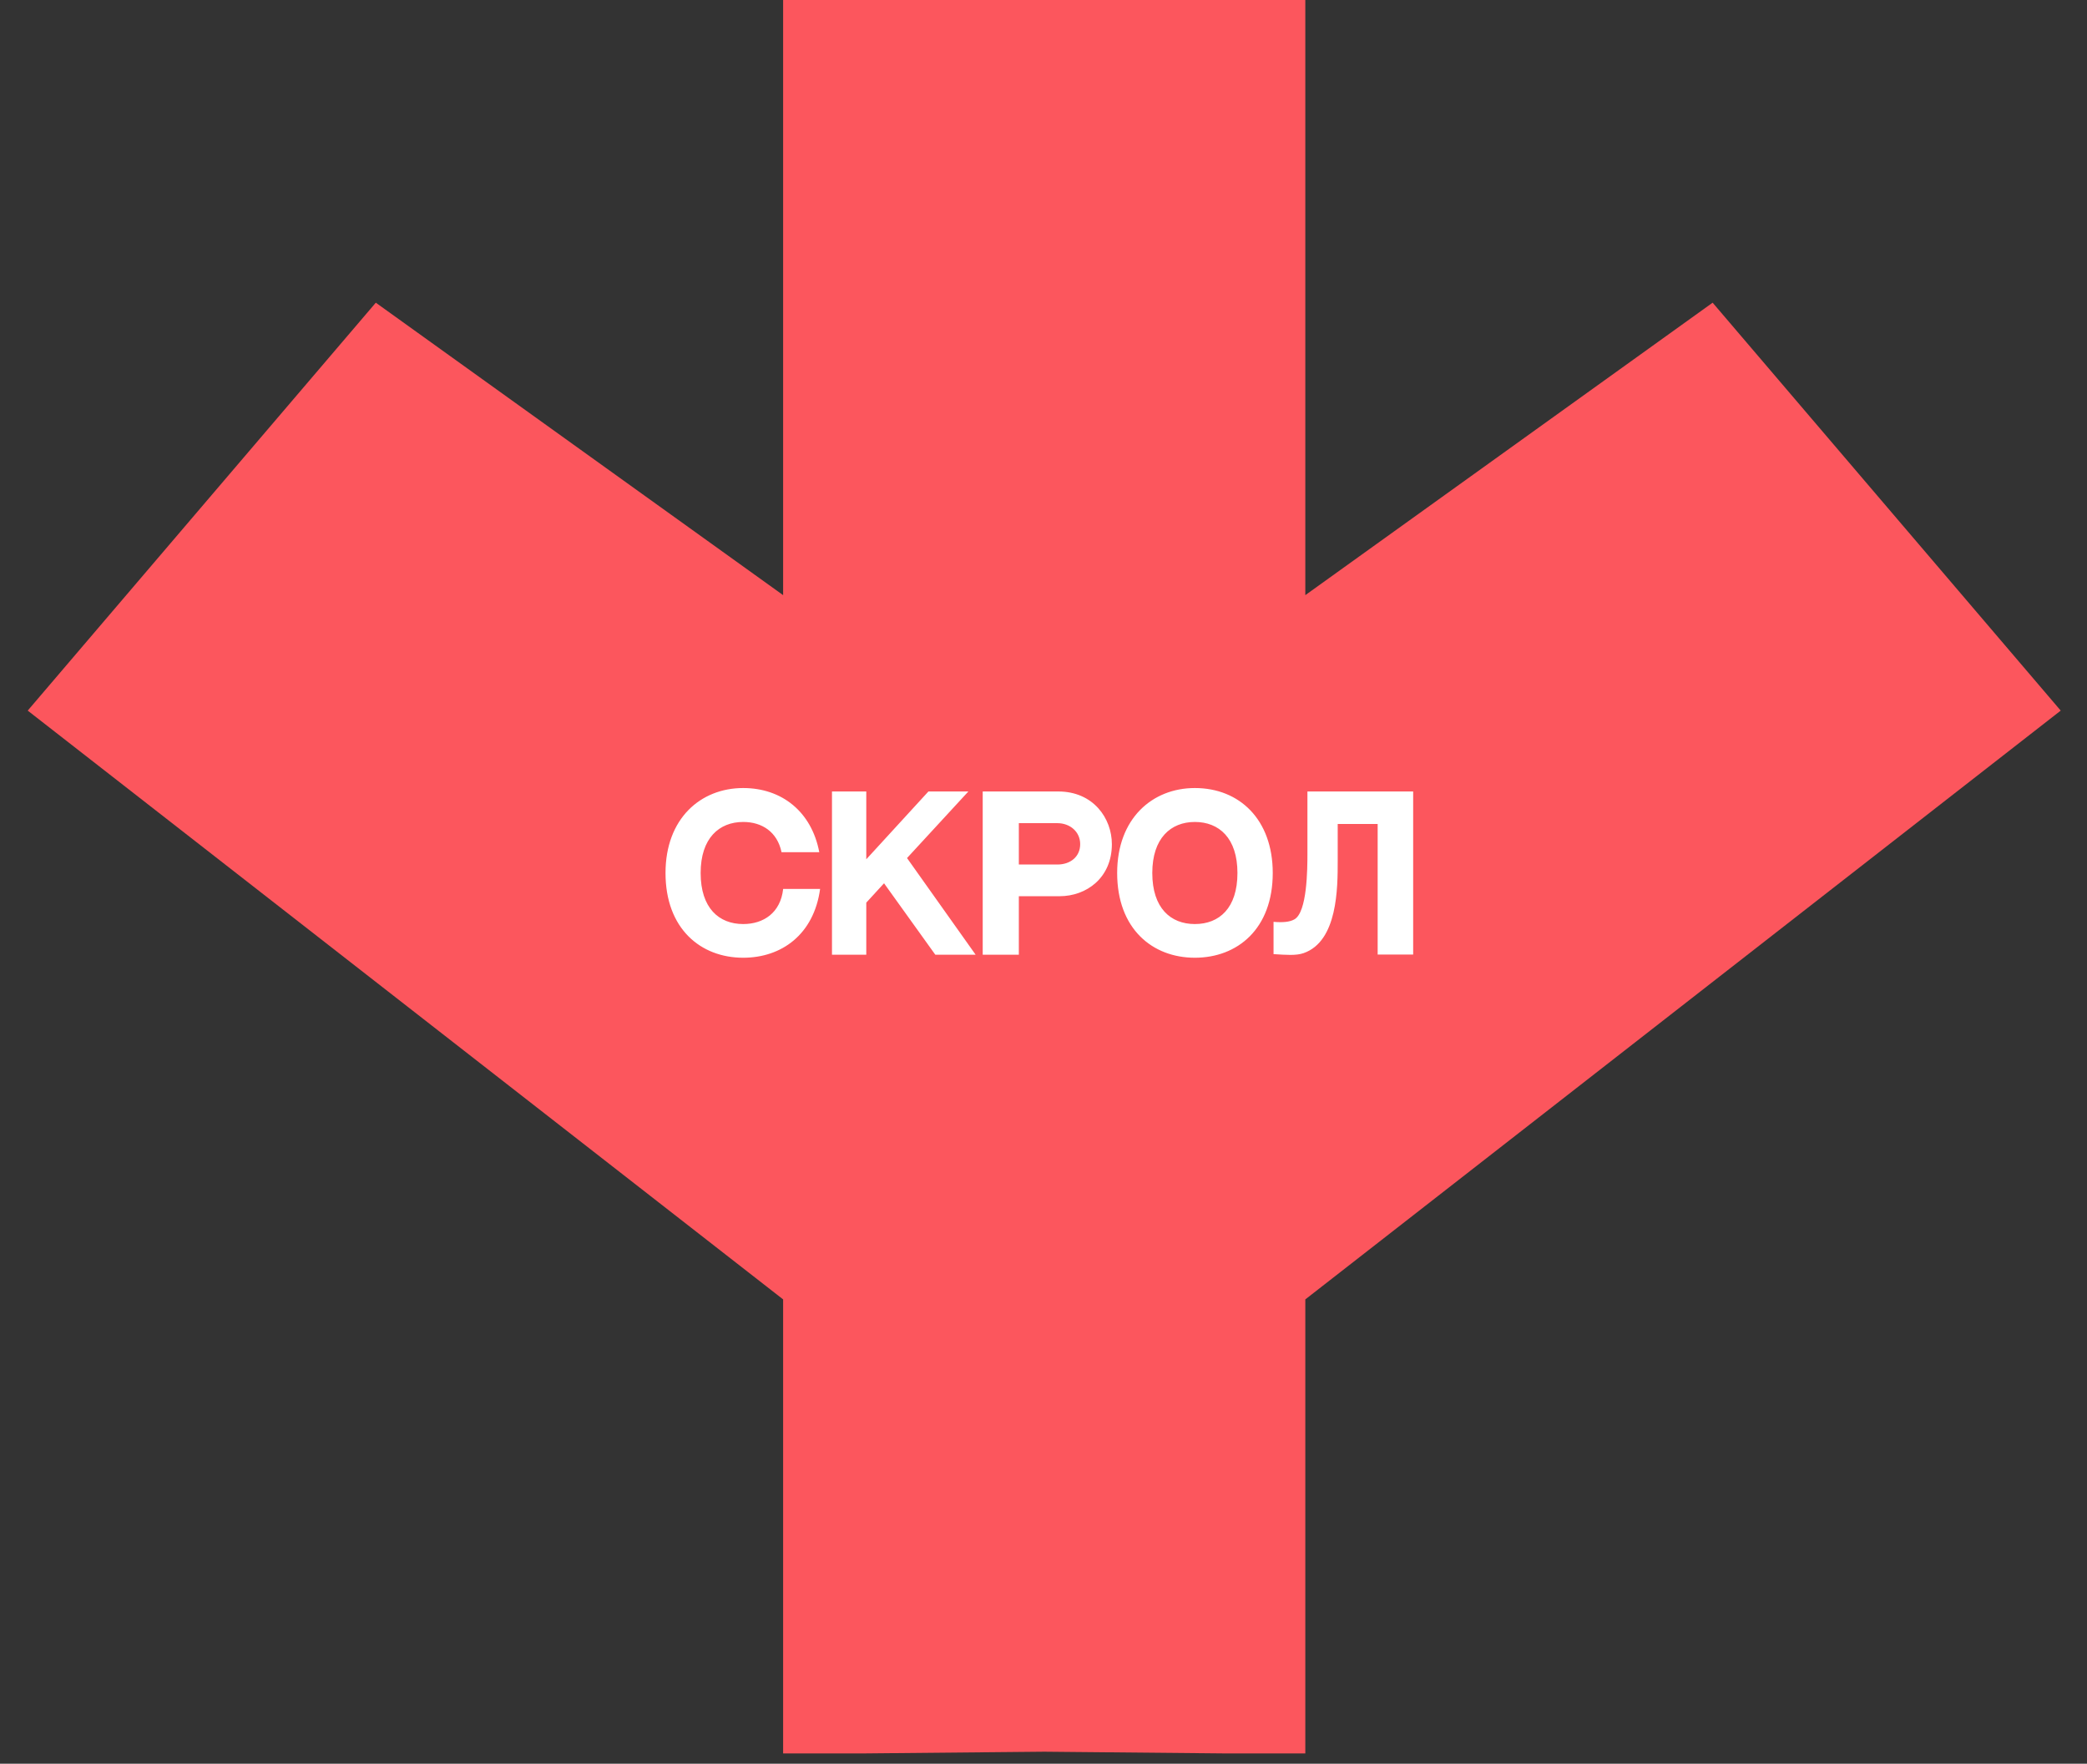 <svg width="71" height="60" viewBox="0 0 71 60" fill="none" xmlns="http://www.w3.org/2000/svg">
<rect x="0" y="0" width="71" height="60" fill="#333333" stroke="none"/>
<path d="M70.106 24.174L44.407 44.204V59.65H41.73L35.527 59.591L29.319 59.65H26.642V44.204L0.943 24.174L12.785 10.297L26.642 20.246V0H44.407V20.246L58.264 10.297L70.106 24.174Z" fill="#FC565D"/>
<path d="M26.643 30.241H27.9C27.687 31.792 26.588 32.581 25.284 32.581C23.836 32.581 22.641 31.593 22.641 29.698C22.641 27.845 23.836 26.808 25.284 26.808C26.595 26.808 27.611 27.611 27.872 28.991H26.588C26.444 28.298 25.922 27.962 25.284 27.962C24.467 27.962 23.836 28.511 23.836 29.698C23.836 30.893 24.46 31.435 25.284 31.435C25.977 31.435 26.554 31.051 26.643 30.241ZM31.819 32.478L30.075 30.048L29.471 30.707V32.478H28.304V26.925H29.471V29.232L31.585 26.925H32.944L30.857 29.19L33.191 32.478H31.819ZM36 26.925C37.201 26.925 37.826 27.845 37.826 28.717C37.826 29.863 36.961 30.488 36.048 30.488H34.661V32.478H33.432V26.925H34.249H36ZM35.972 29.41C36.418 29.41 36.748 29.142 36.748 28.717C36.748 28.291 36.398 28.003 35.972 28.003H34.661V29.41H35.972ZM40.649 26.808C42.166 26.808 43.299 27.879 43.299 29.698C43.299 31.6 42.098 32.581 40.649 32.581C39.201 32.581 38.006 31.593 38.006 29.698C38.006 27.845 39.201 26.808 40.649 26.808ZM40.649 31.435C41.48 31.435 42.098 30.893 42.098 29.698C42.098 28.511 41.473 27.962 40.649 27.962C39.833 27.962 39.201 28.511 39.201 29.698C39.201 30.893 39.826 31.435 40.649 31.435ZM44.479 26.925H48.076V32.472H46.868V28.03H45.509V29.286C45.509 30.206 45.509 32.019 44.349 32.424C44.094 32.513 43.758 32.485 43.326 32.458V31.36C43.641 31.387 43.875 31.366 44.033 31.277C44.472 31.037 44.479 29.561 44.479 29.026V26.925Z" fill="white"/>
</svg>
